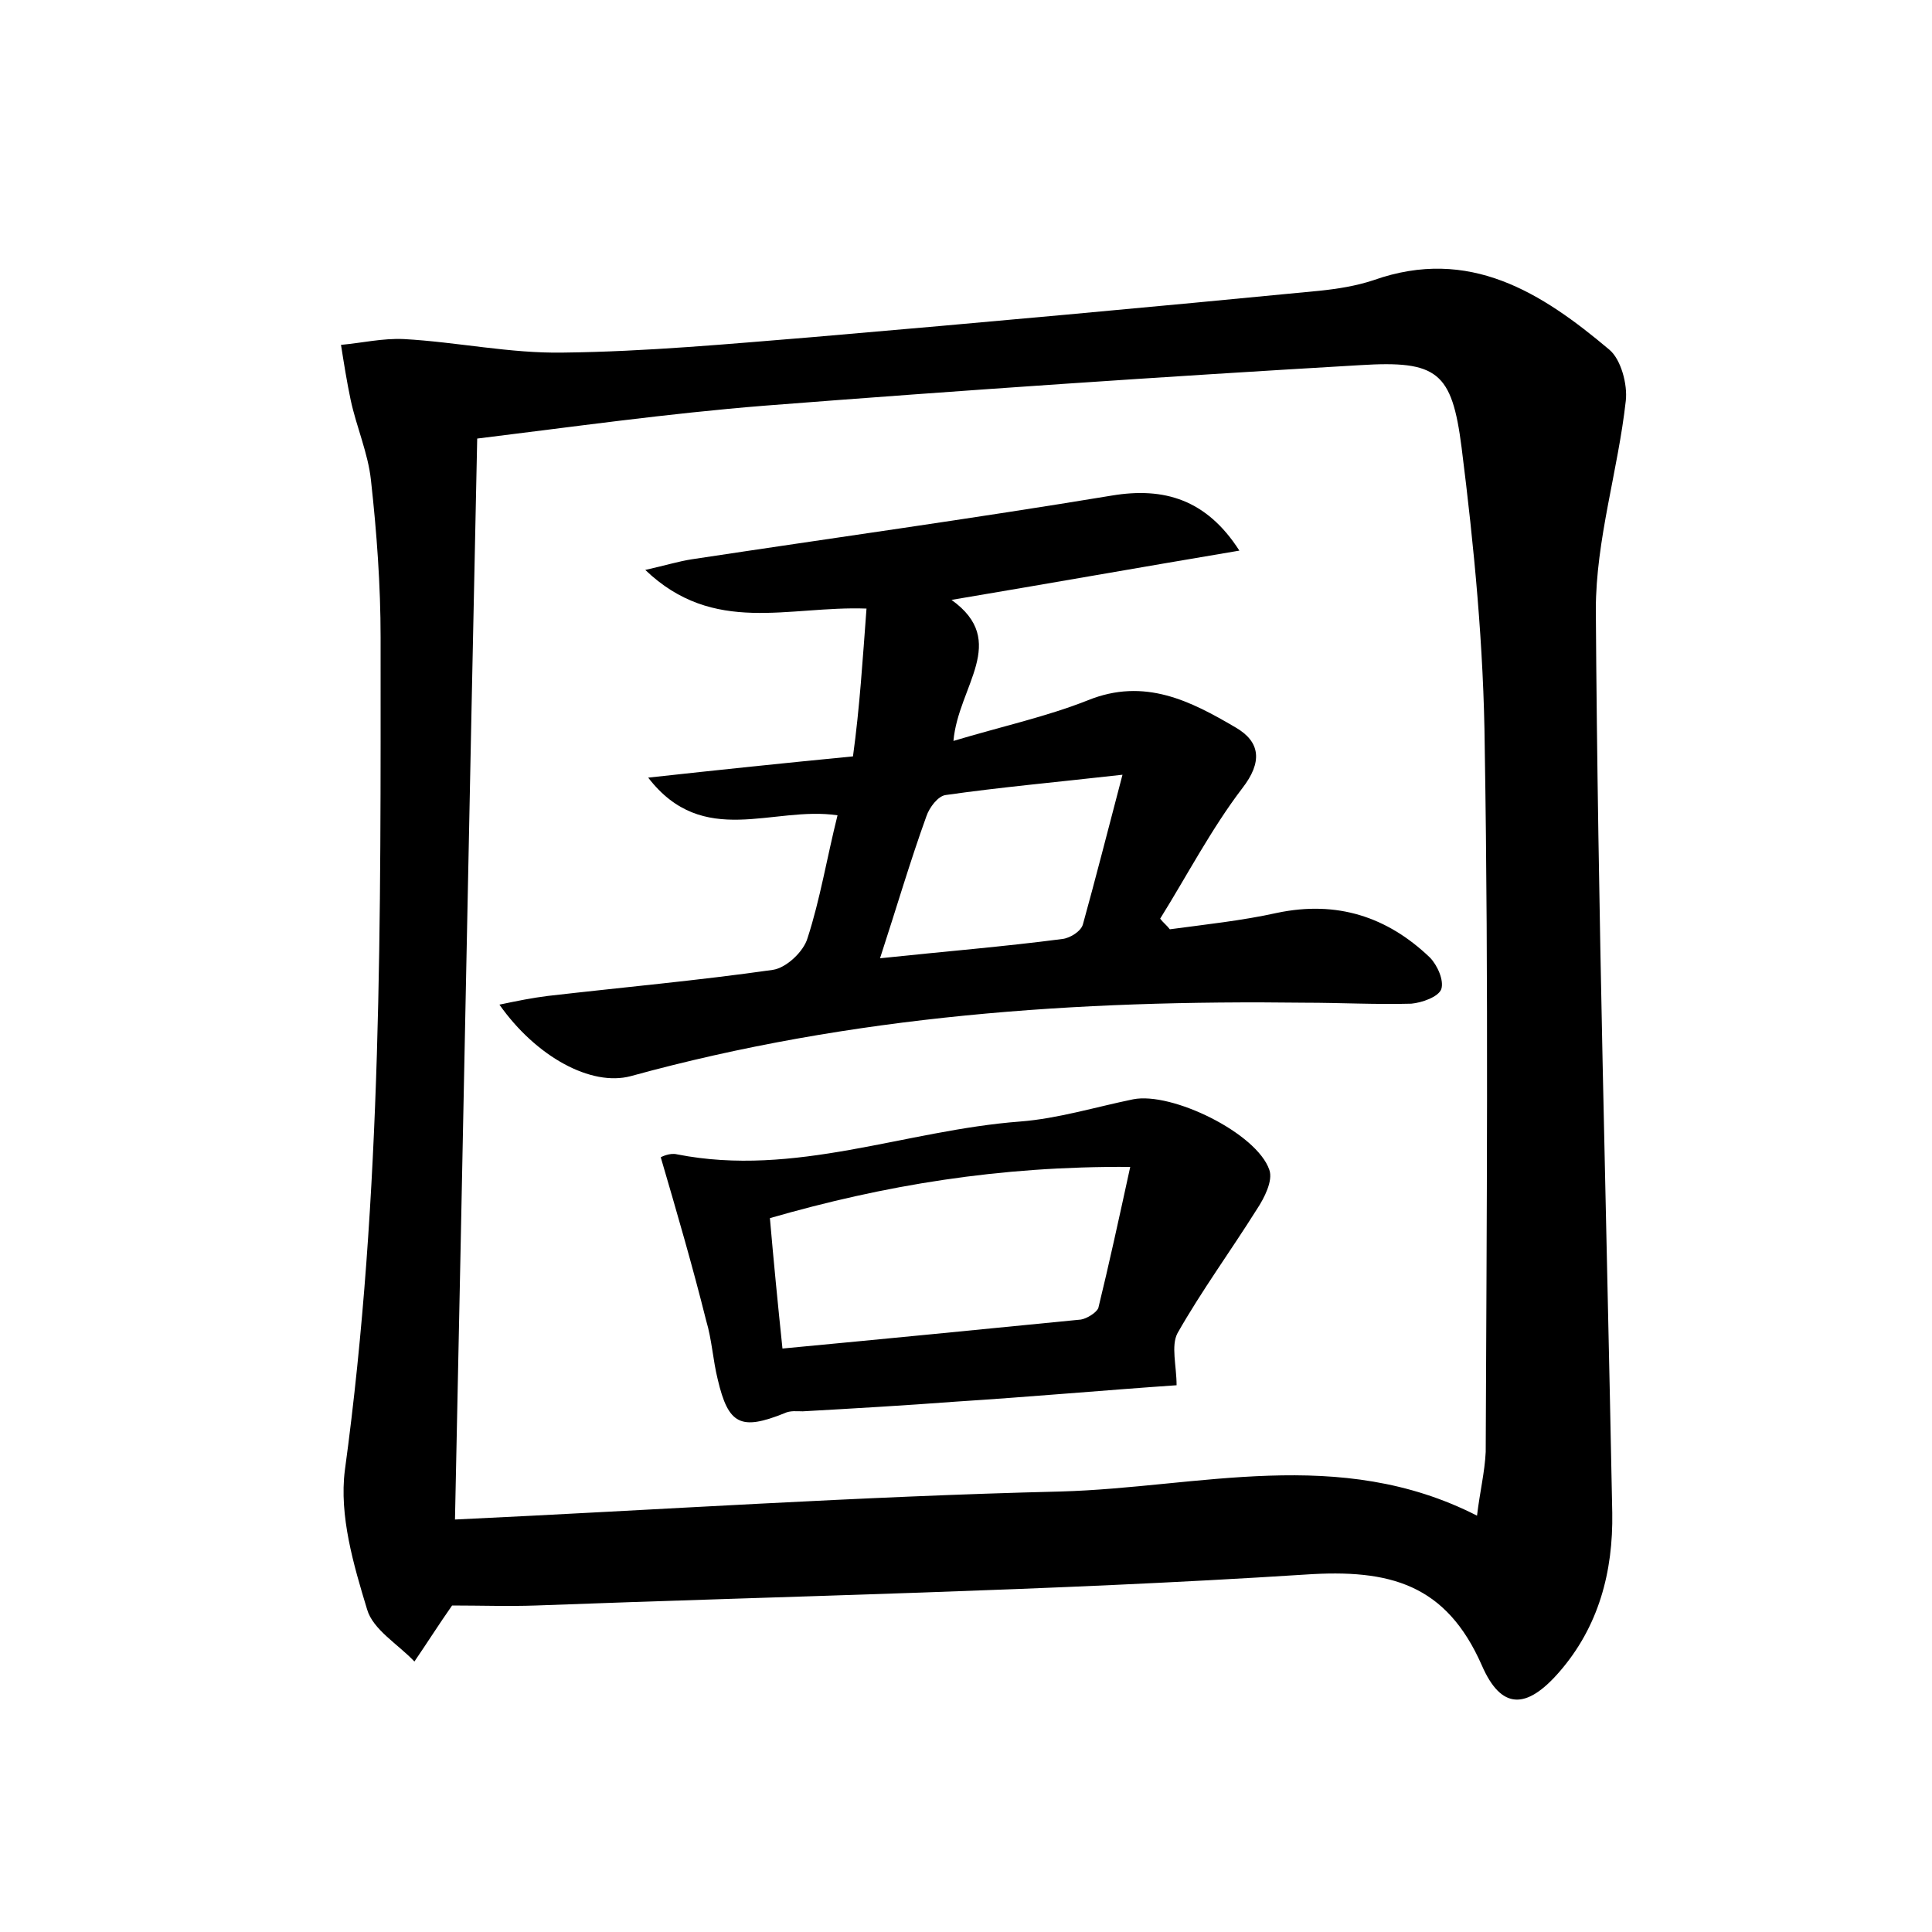 <?xml version="1.0" encoding="utf-8"?>
<!-- Generator: Adobe Illustrator 22.0.0, SVG Export Plug-In . SVG Version: 6.00 Build 0)  -->
<svg version="1.1" id="图层_1" xmlns="http://www.w3.org/2000/svg" xmlns:xlink="http://www.w3.org/1999/xlink" x="0px" y="0px"
	 viewBox="0 0 200 200" style="enable-background:new 0 0 200 200;" xml:space="preserve">
<style type="text/css">
	.st0{fill:#FFFFFF;}
</style>
<g>
	
	<path d="M46.8,166.2c-1.4,2-2.6,3.9-3.9,5.8c-1.7-1.8-4.3-3.3-4.9-5.4c-1.4-4.6-2.9-9.7-2.3-14.4c3.9-28.6,3.7-57.4,3.7-86.2
		c0-5.4-0.4-10.9-1-16.3c-0.3-2.8-1.5-5.5-2.1-8.3c-0.4-1.9-0.7-3.8-1-5.7c2.2-0.2,4.3-0.7,6.5-0.6c5.5,0.3,11,1.5,16.5,1.4
		c8.6-0.1,17.2-0.9,25.8-1.6c17.5-1.5,35-3.1,52.5-4.8c1.9-0.2,3.8-0.5,5.6-1.1c9.9-3.5,17.4,1.3,24.4,7.2c1.2,1,1.9,3.6,1.7,5.3
		c-0.8,7.2-3.1,14.4-3.1,21.6c0.2,31.2,1.1,62.4,1.7,93.5c0.1,6.1-1.4,11.8-5.5,16.5c-3.4,3.9-6,3.9-8-0.7c-3.7-8.4-9.5-10-18.3-9.4
		c-26.5,1.7-53,2.2-79.6,3.2C52.7,166.3,49.7,166.2,46.8,166.2z M47.1,157.3c21.2-1,41.9-2.4,62.7-2.9c14.3-0.4,28.8-4.8,43.1,2.5
		c0.3-2.5,0.8-4.5,0.9-6.6c0.1-24.3,0.3-48.6-0.1-72.9c-0.1-10.4-1.1-20.8-2.4-31.1c-1-7.8-2.5-9-10.5-8.5
		C120.2,39,99.6,40.4,79.1,42c-10,0.8-19.9,2.2-29.7,3.4C48.6,82.7,47.9,119.4,47.1,157.3z"/>
	
	<path d="M89.7,63c-8.1-0.3-15.8,2.8-22.9-4c2.2-0.5,3.5-0.9,4.8-1.1c14.5-2.2,29-4.2,43.5-6.6c5.4-0.9,9.8,0.4,13.2,5.7
		c-10.1,1.7-19.7,3.4-29.8,5.1c6,4.3,0.7,8.9,0.2,14.6c5-1.5,9.6-2.5,13.9-4.2c5.9-2.4,10.7,0.1,15.3,2.8c2.6,1.5,2.8,3.6,0.7,6.3
		c-3.2,4.2-5.7,9-8.5,13.5c0.3,0.4,0.7,0.7,1,1.1c3.7-0.5,7.5-0.9,11.1-1.7c6.2-1.3,11.4,0.4,15.8,4.6c0.8,0.8,1.5,2.4,1.2,3.3
		c-0.3,0.8-2,1.4-3.1,1.5c-3.7,0.1-7.4-0.1-11-0.1c-23.6-0.3-46.9,1.3-69.8,7.6c-4.1,1.1-9.8-2-13.6-7.4c1.9-0.4,3.4-0.7,5-0.9
		c7.8-0.9,15.6-1.6,23.3-2.7c1.4-0.2,3.2-1.9,3.6-3.3c1.3-4,2-8.3,3.1-12.7c-6.7-1-13.9,3.5-19.6-3.9c7.3-0.8,14-1.5,21.2-2.2
		C89,73.2,89.3,68.3,89.7,63z M91.1,99.2c6.6-0.7,12.8-1.2,18.9-2c0.8-0.1,1.9-0.8,2.1-1.5c1.3-4.7,2.5-9.4,4.1-15.5
		c-7.1,0.8-12.7,1.3-18.3,2.1c-0.8,0.1-1.7,1.3-2,2.2C94.2,89.2,92.8,94,91.1,99.2z"/>
	<path d="M68.4,119.8c0,0,0.9-0.5,1.7-0.3c12.2,2.4,23.6-2.5,35.5-3.4c3.9-0.3,7.8-1.5,11.7-2.3c4-0.8,12.8,3.5,14.1,7.3
		c0.4,1.1-0.5,2.9-1.3,4.1c-2.7,4.3-5.7,8.4-8.2,12.8c-0.7,1.3-0.1,3.4-0.1,5.4c-7.3,0.5-15.1,1.2-22.9,1.7
		c-5.3,0.4-10.5,0.7-15.8,1c-0.6,0-1.3-0.1-1.9,0.2c-4.5,1.8-5.8,1.2-6.9-3.5c-0.5-2-0.6-4.1-1.2-6.1
		C71.7,131.1,70.1,125.6,68.4,119.8z M81,139.6c10.6-1,20.8-2,30.9-3c0.6-0.1,1.6-0.7,1.8-1.2c1.1-4.5,2.1-9.1,3.3-14.6
		c-13.6-0.1-25.5,1.9-37.3,5.3C80.1,130.7,80.5,134.8,81,139.6z"/>
	
	
</g>
</svg>
